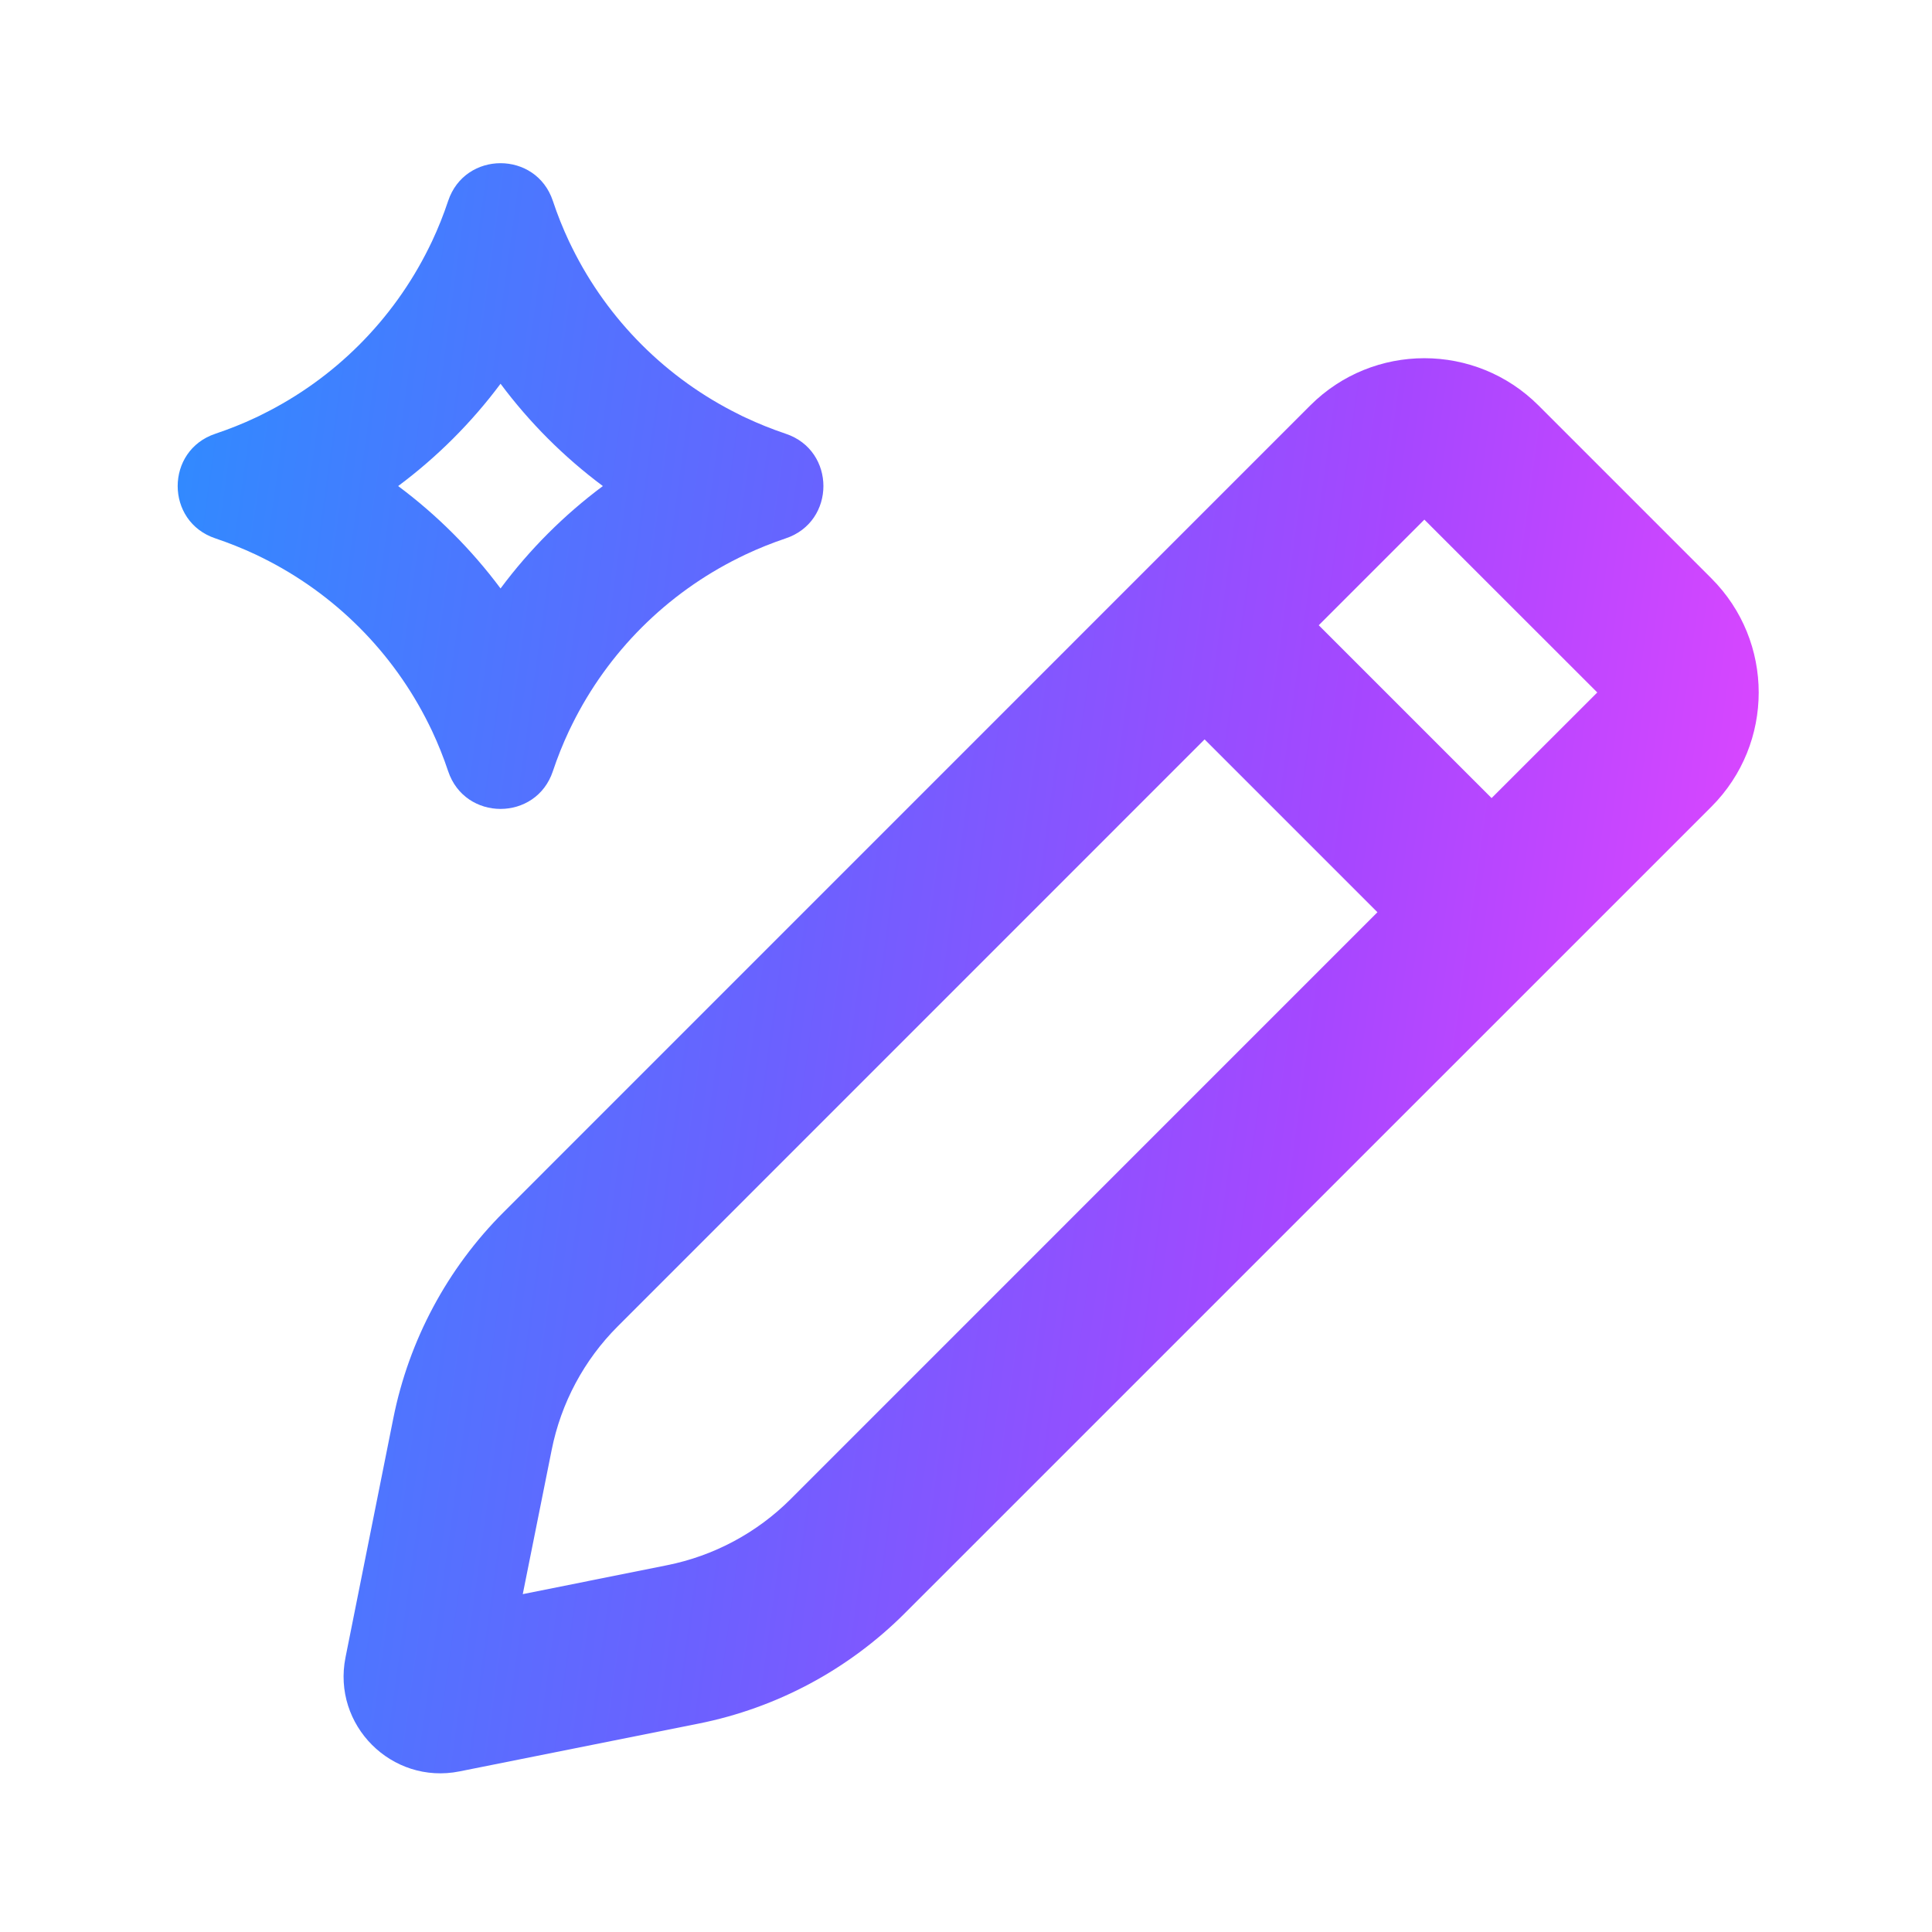 <svg width="24" height="24" viewBox="0 0 24 24" fill="none" xmlns="http://www.w3.org/2000/svg">
<path d="M16.276 5.037C17.059 4.254 18.329 4.254 19.112 5.037L21.26 7.185C22.043 7.968 22.043 9.237 21.26 10.021L11.24 20.04C10.54 20.74 9.649 21.217 8.679 21.411L5.708 22.005C4.866 22.173 4.124 21.43 4.292 20.589L4.886 17.618C5.08 16.648 5.557 15.756 6.257 15.057L16.276 5.037ZM7.675 16.475C7.255 16.894 6.969 17.43 6.853 18.012L6.494 19.803L8.285 19.444C8.867 19.328 9.402 19.042 9.822 18.622L17.111 11.332L14.964 9.185L7.675 16.475ZM5.567 2.496C5.776 1.871 6.66 1.871 6.868 2.496C6.925 2.668 6.992 2.835 7.068 2.997C7.081 3.024 7.095 3.052 7.108 3.079L7.109 3.081C7.553 3.977 8.28 4.703 9.176 5.146L9.178 5.147C9.205 5.161 9.232 5.175 9.26 5.187C9.421 5.263 9.588 5.33 9.76 5.388C10.385 5.596 10.385 6.48 9.76 6.688C9.588 6.746 9.421 6.813 9.26 6.889C9.232 6.902 9.205 6.915 9.178 6.929L9.176 6.93C8.28 7.374 7.553 8.1 7.109 8.996L7.108 8.998C7.095 9.025 7.081 9.053 7.068 9.08C6.992 9.242 6.925 9.409 6.868 9.58C6.66 10.205 5.776 10.205 5.567 9.58C5.51 9.409 5.443 9.242 5.367 9.08C5.354 9.053 5.341 9.025 5.327 8.998L5.326 8.996C4.882 8.1 4.156 7.374 3.261 6.93L3.259 6.929C3.232 6.915 3.204 6.902 3.177 6.889C3.015 6.813 2.847 6.746 2.676 6.688C2.051 6.48 2.051 5.596 2.676 5.388C2.847 5.33 3.015 5.264 3.177 5.187C3.204 5.175 3.232 5.161 3.259 5.147L3.261 5.146C4.156 4.703 4.882 3.977 5.326 3.081L5.327 3.079C5.341 3.052 5.354 3.024 5.367 2.997C5.443 2.835 5.51 2.668 5.567 2.496ZM16.382 7.767L18.529 9.914L19.842 8.602L17.694 6.455L16.382 7.767ZM6.218 4.767C5.858 5.25 5.429 5.678 4.946 6.038C5.429 6.398 5.858 6.827 6.218 7.31C6.578 6.826 7.006 6.398 7.489 6.038C7.006 5.678 6.578 5.25 6.218 4.767Z" fill="url(#paint0_linear_11011_2360)"/>
<defs>
<linearGradient id="paint0_linear_11011_2360" x1="21.847" y1="22.029" x2="-0.136" y2="18.993" gradientUnits="userSpaceOnUse">
<stop stop-color="#E945FF"/>
<stop offset="0.3" stop-color="#A647FF"/>
<stop offset="0.6" stop-color="#6B61FF"/>
<stop offset="1" stop-color="#2E8CFF"/>
</linearGradient>
</defs>
</svg>
